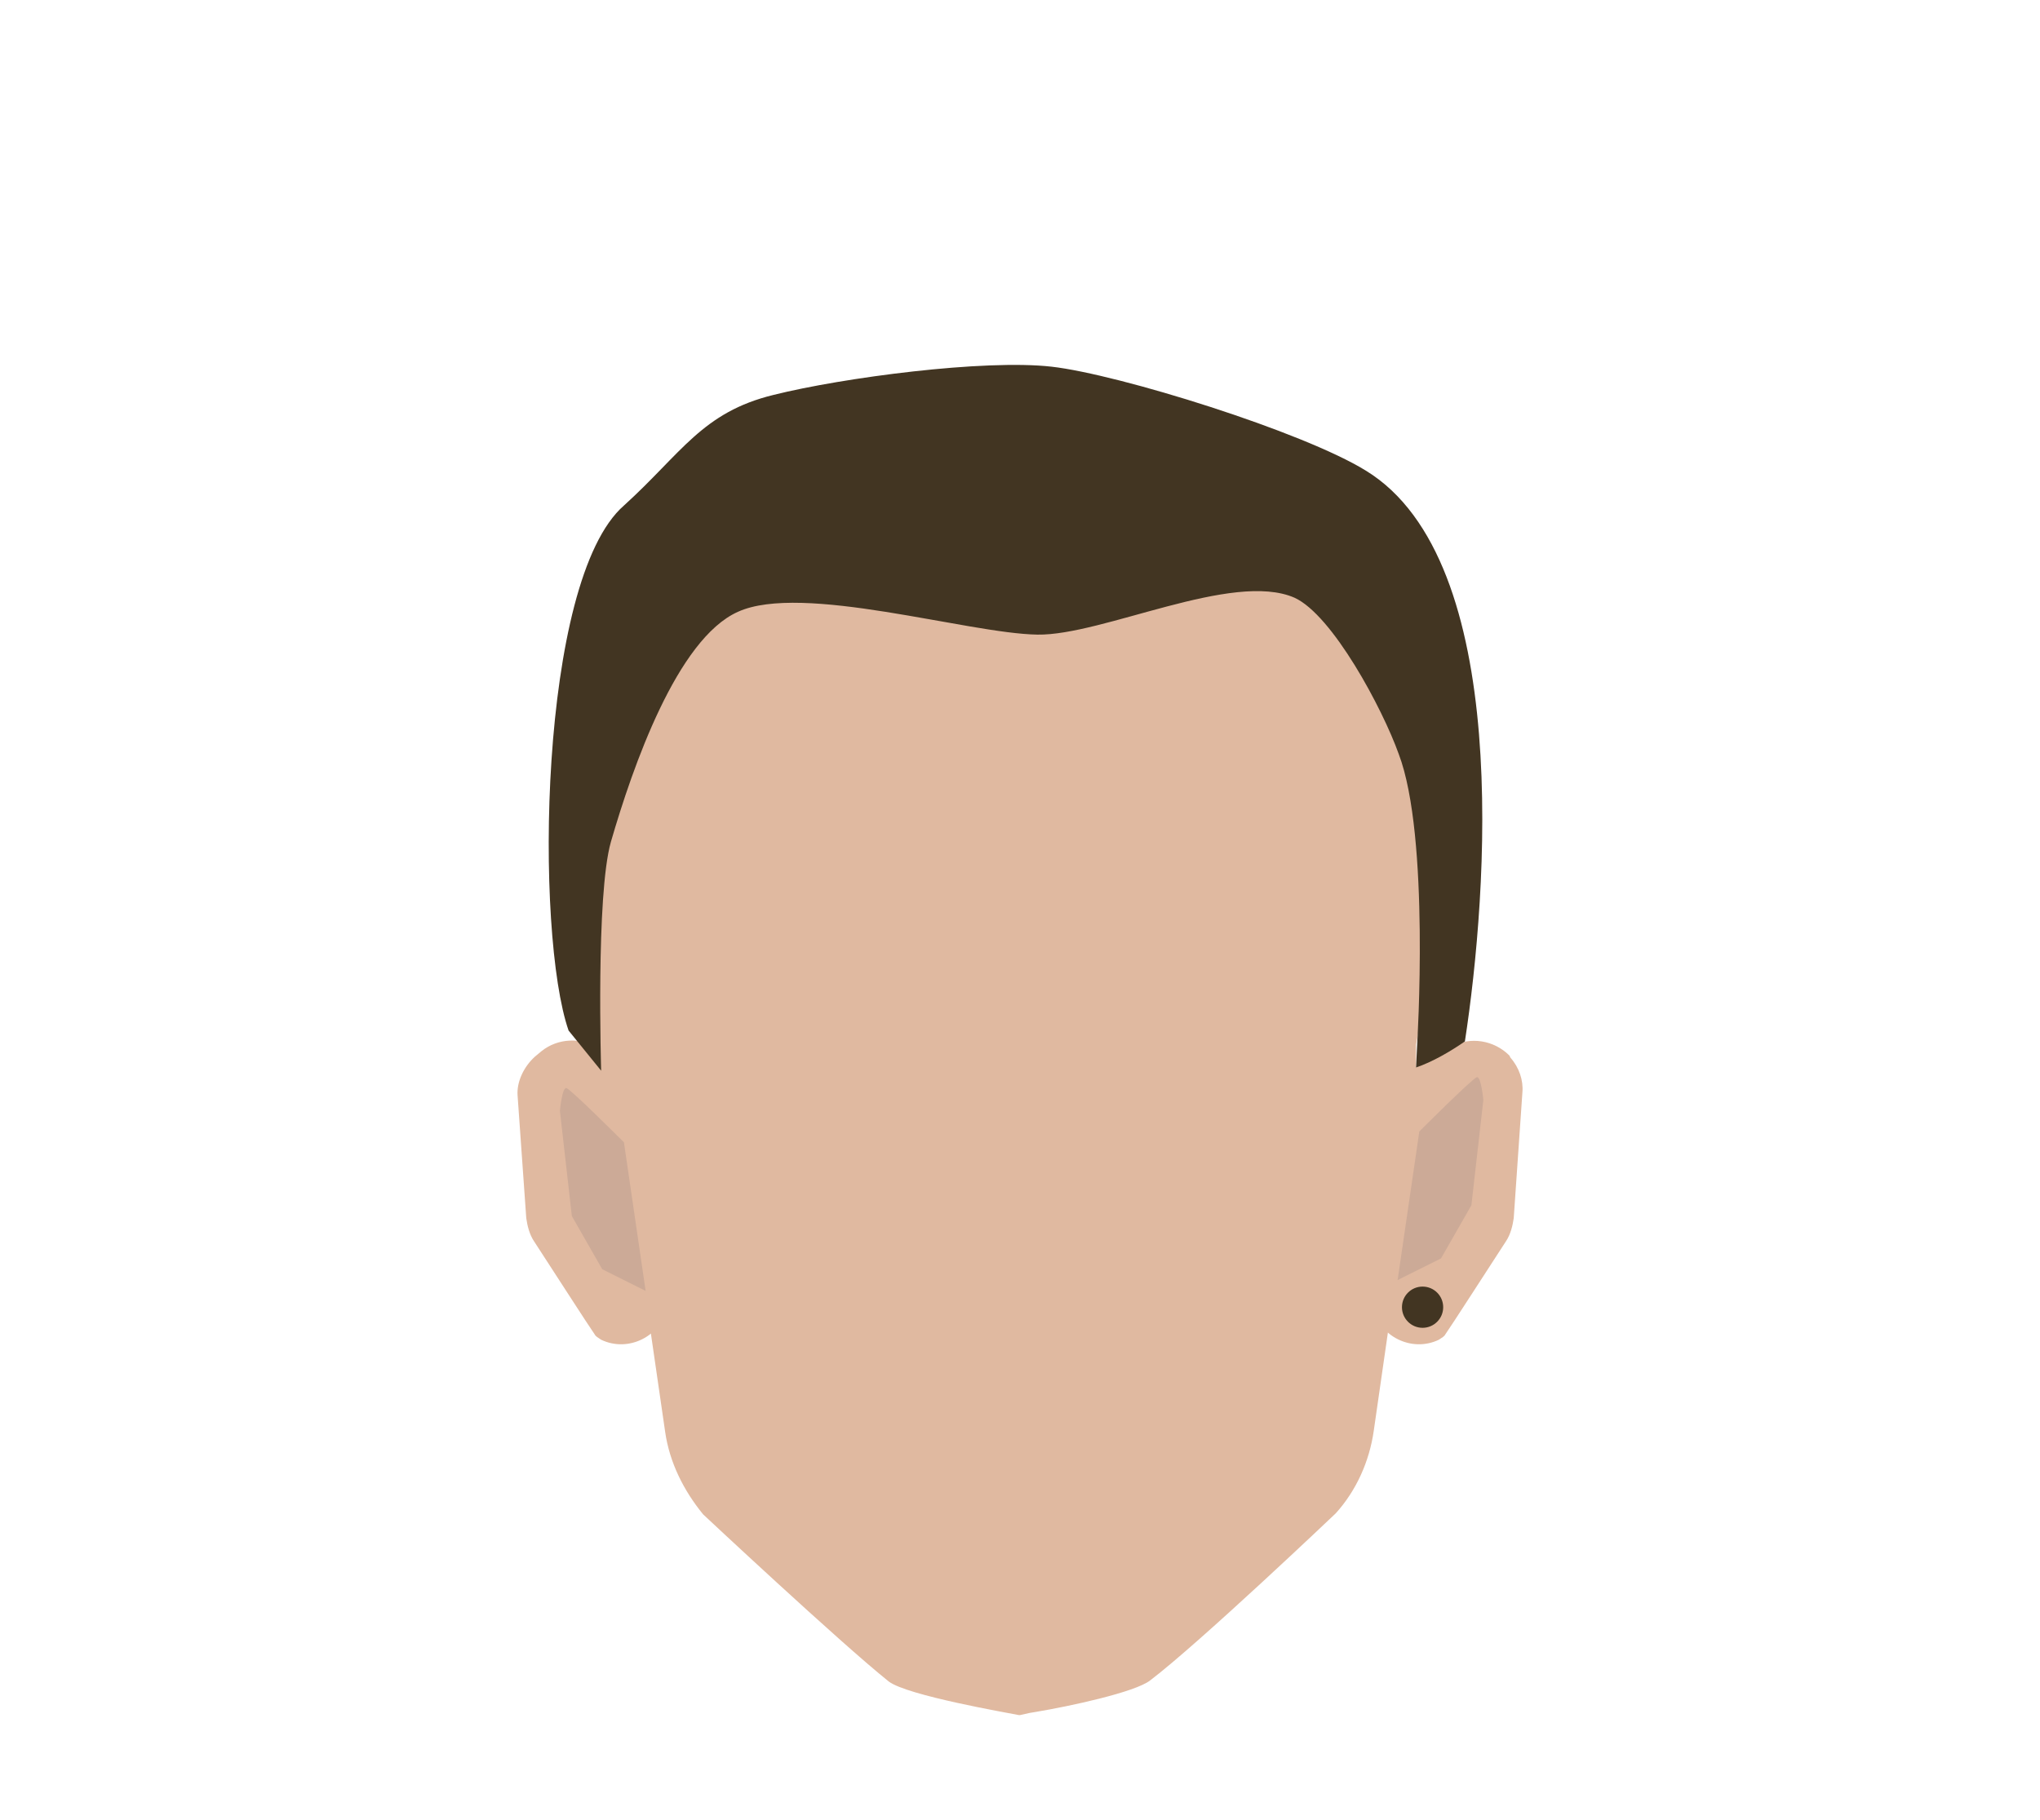 <?xml version="1.0" encoding="utf-8"?>
<!-- Generator: Adobe Illustrator 26.0.3, SVG Export Plug-In . SVG Version: 6.00 Build 0)  -->
<svg version="1.1" id="Layer_1" xmlns="http://www.w3.org/2000/svg" xmlns:xlink="http://www.w3.org/1999/xlink" x="0px" y="0px"
	 viewBox="0 0 188 167.8" style="enable-background:new 0 0 188 167.8;" xml:space="preserve">
<style type="text/css">
	.st0{fill:#E0B9A0;}
	.st1{fill:#CCAA97;}
	.st2{fill:#423522;}
</style>
<polygon class="st0" points="67.8,101.7 55.8,101.7 51.7,90 54.6,67.9 61.7,47.6 95.6,49.4 124.1,48.9 133.6,67.9 "/>
<path class="st0" d="M57.7,98.3l-2.5-1.7c-1.7-1-3.8-0.9-5.3,0.3l-0.6,0.5c-1,0.9-1.7,2.3-1.6,3.6l0.8,11.3c0.1,0.7,0.3,1.5,0.7,2.1
	c1.5,2.3,5.1,7.9,5.6,8.6c0.1,0.2,0.3,0.3,0.6,0.5c2.5,1.2,5.5-0.3,6.1-3l2.3-9.5c0.2-1,0.1-2.1-0.4-3l-4.2-8.2
	C58.8,99.3,58.3,98.7,57.7,98.3z"/>
<path class="st0" d="M130.6,98.3l3.1-1.8c1.8-1,4-0.6,5.4,0.8l0.1,0.2c0.8,0.9,1.2,2.1,1.1,3.2l-0.8,11.6c-0.1,0.7-0.3,1.5-0.7,2.1
	c-1.5,2.3-5.1,7.9-5.6,8.6c-0.1,0.2-0.3,0.3-0.6,0.5c-2.5,1.2-5.5-0.3-6.1-3l-2.3-9.5c-0.2-1-0.1-2.1,0.4-3l4.1-8
	C129.2,99.3,129.9,98.7,130.6,98.3z"/>
<path class="st0" d="M132.8,76.3c-1.5-7-5.2-13.4-10.8-17.8l-4.4-3.6c-5-4-11.2-6.5-17.6-6.9l-5.8-0.3h-0.1l-5.8,0.3
	c-6.4,0.4-12.6,2.8-17.6,6.9l-4.5,3.6c-5.5,4.6-9.3,10.8-10.8,17.8c-0.5,2.6-0.9,4.7-0.9,4.8c0,0.5,2.8,15.3,2.8,15.3v8.3l0.2,1.1
	l3.8,26.2c0.4,2.8,1.7,5.4,3.5,7.6c0,0,12.6,11.8,17.1,15.4c1.7,1.3,11,2.9,12,3.1l0,0h0.1l0.9-0.2l0.6-0.1c3-0.5,9.1-1.8,10.5-2.9
	c4.6-3.5,17.1-15.4,17.1-15.4c1.9-2.1,3.1-4.8,3.5-7.6l3.8-26.4l0.1-0.9v-8.3c0,0,2.8-14.8,2.8-15.3
	C133.7,80.9,133.3,78.8,132.8,76.3z"/>
<path class="st1" d="M128.8,118l2-13.7c0,0,4.9-4.9,5.3-5c0.4-0.1,0.6,2.1,0.6,2.1l-1.1,9.7l-2.8,4.9L128.8,118z"/>
<path class="st1" d="M59.5,119l-2-13.7c0,0-4.9-4.9-5.3-5c-0.4-0.1-0.6,2.1-0.6,2.1l1.1,9.7l2.8,4.9L59.5,119z"/>
<g id="Calque_7">
	<path class="st2" d="M55.4,98.7c0,0-0.5-16.2,0.9-21.1c2-6.9,6.1-18.7,11.7-21.2c5.9-2.7,21.2,2,27.6,2.1c6,0.1,18-5.9,23.7-3.4
		c3.5,1.6,8.1,10.2,9.6,14.4c2.9,7.6,1.7,26.8,1.7,26.8l-0.1,2.1c1.5-0.5,3.2-1.5,4.5-2.4c2.1-13.7,4.4-44.3-9.1-52.6
		c-5.8-3.6-22.8-8.9-29-9.6c-6.2-0.7-19.2,1-25.6,2.6c-6.6,1.6-8.5,5.4-13.8,10.2c-7.9,6.9-8.2,39.5-5.1,48.4L55.4,98.7z"/>
</g>
<circle class="st2" cx="131.1" cy="120.5" r="1.9"/>
</svg>
